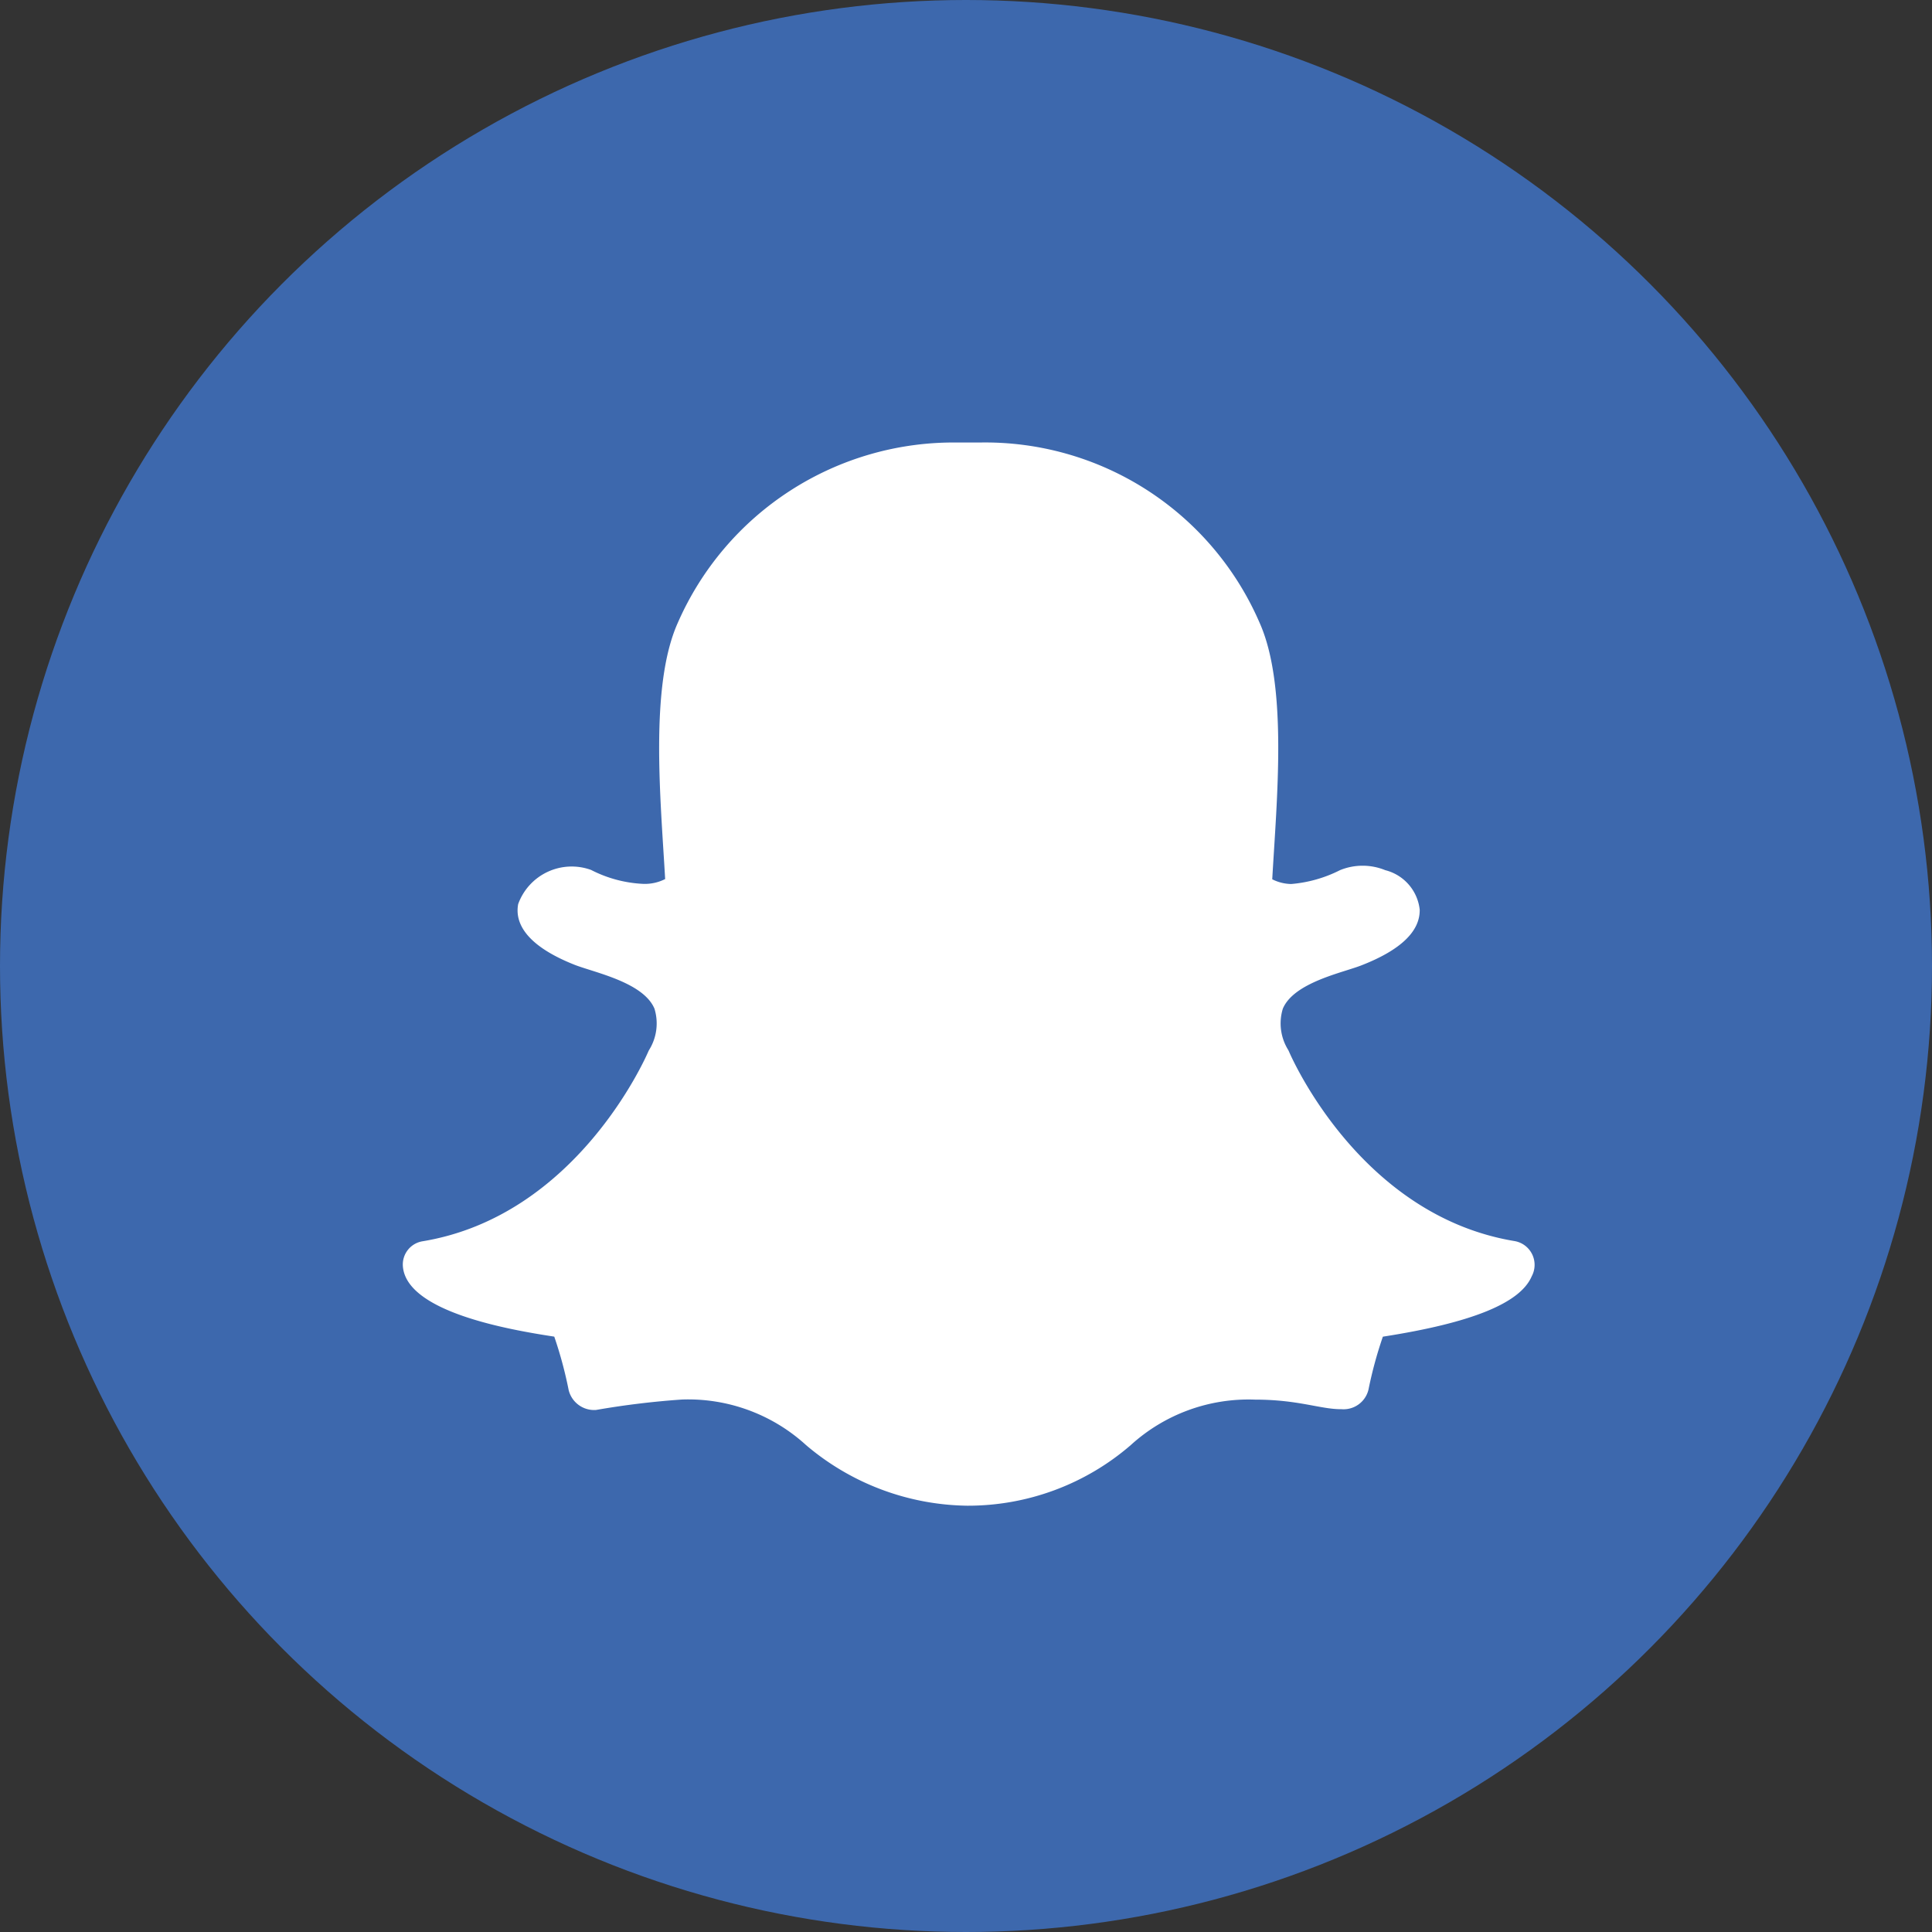 <svg xmlns="http://www.w3.org/2000/svg" xmlns:xlink="http://www.w3.org/1999/xlink" width="43" height="43" viewBox="0 0 43 43">
  <rect x="0" y="0" width="43" height="43" fill="#333333" stroke="none"/>
  <defs>
    <clipPath id="clip-path">
      <rect id="Rectangle_46" data-name="Rectangle 46" width="25.182" height="25.182" fill="#fff" stroke="#707070" stroke-width="1"/>
    </clipPath>
  </defs>
  <g id="Group_220" data-name="Group 220" transform="translate(-596 -5071)">
    <circle id="Ellipse_4" data-name="Ellipse 4" cx="21.5" cy="21.5" r="21.5" transform="translate(596 5071)" fill="#3d68ad"/>
    <g id="Snap" transform="translate(604.966 5080.093)" clip-path="url(#clip-path)">
      <path id="snapchat-ghost" d="M25.125,19.457c-.256.6-1.34,1.037-3.313,1.344a9.226,9.226,0,0,0-.32,1.178.57.57,0,0,1-.6.436h-.015c-.462,0-.944-.213-1.911-.213A3.892,3.892,0,0,0,16.2,23.215a5.539,5.539,0,0,1-3.641,1.348,5.649,5.649,0,0,1-3.584-1.348A3.888,3.888,0,0,0,6.212,22.2a18.577,18.577,0,0,0-1.911.232.584.584,0,0,1-.611-.445A9.11,9.11,0,0,0,3.37,20.8C2.353,20.645.059,20.245,0,19.222a.523.523,0,0,1,.437-.544C3.86,18.114,5.4,14.6,5.465,14.451l.012-.025A1.118,1.118,0,0,0,5.6,13.5c-.248-.585-1.322-.8-1.773-.974-1.166-.461-1.329-.99-1.26-1.353a1.266,1.266,0,0,1,1.623-.76,2.815,2.815,0,0,0,1.158.31,1,1,0,0,0,.49-.107c-.1-1.767-.349-4.293.28-5.7A6.7,6.7,0,0,1,12.337.9l.5,0a6.655,6.655,0,0,1,6.233,4.015c.628,1.409.381,3.924.28,5.706a.964.964,0,0,0,.423.105,2.938,2.938,0,0,0,1.085-.308,1.331,1.331,0,0,1,1.007,0h0a1.022,1.022,0,0,1,.767.879c.009.479-.419.893-1.273,1.23-.1.041-.231.081-.366.124-.482.153-1.21.384-1.407.849a1.117,1.117,0,0,0,.121.922l.012.025c.064.149,1.6,3.662,5.028,4.227A.537.537,0,0,1,25.125,19.457Z" transform="translate(0 -0.144)" fill="#fff"/>
    </g>
  </g>
</svg>
